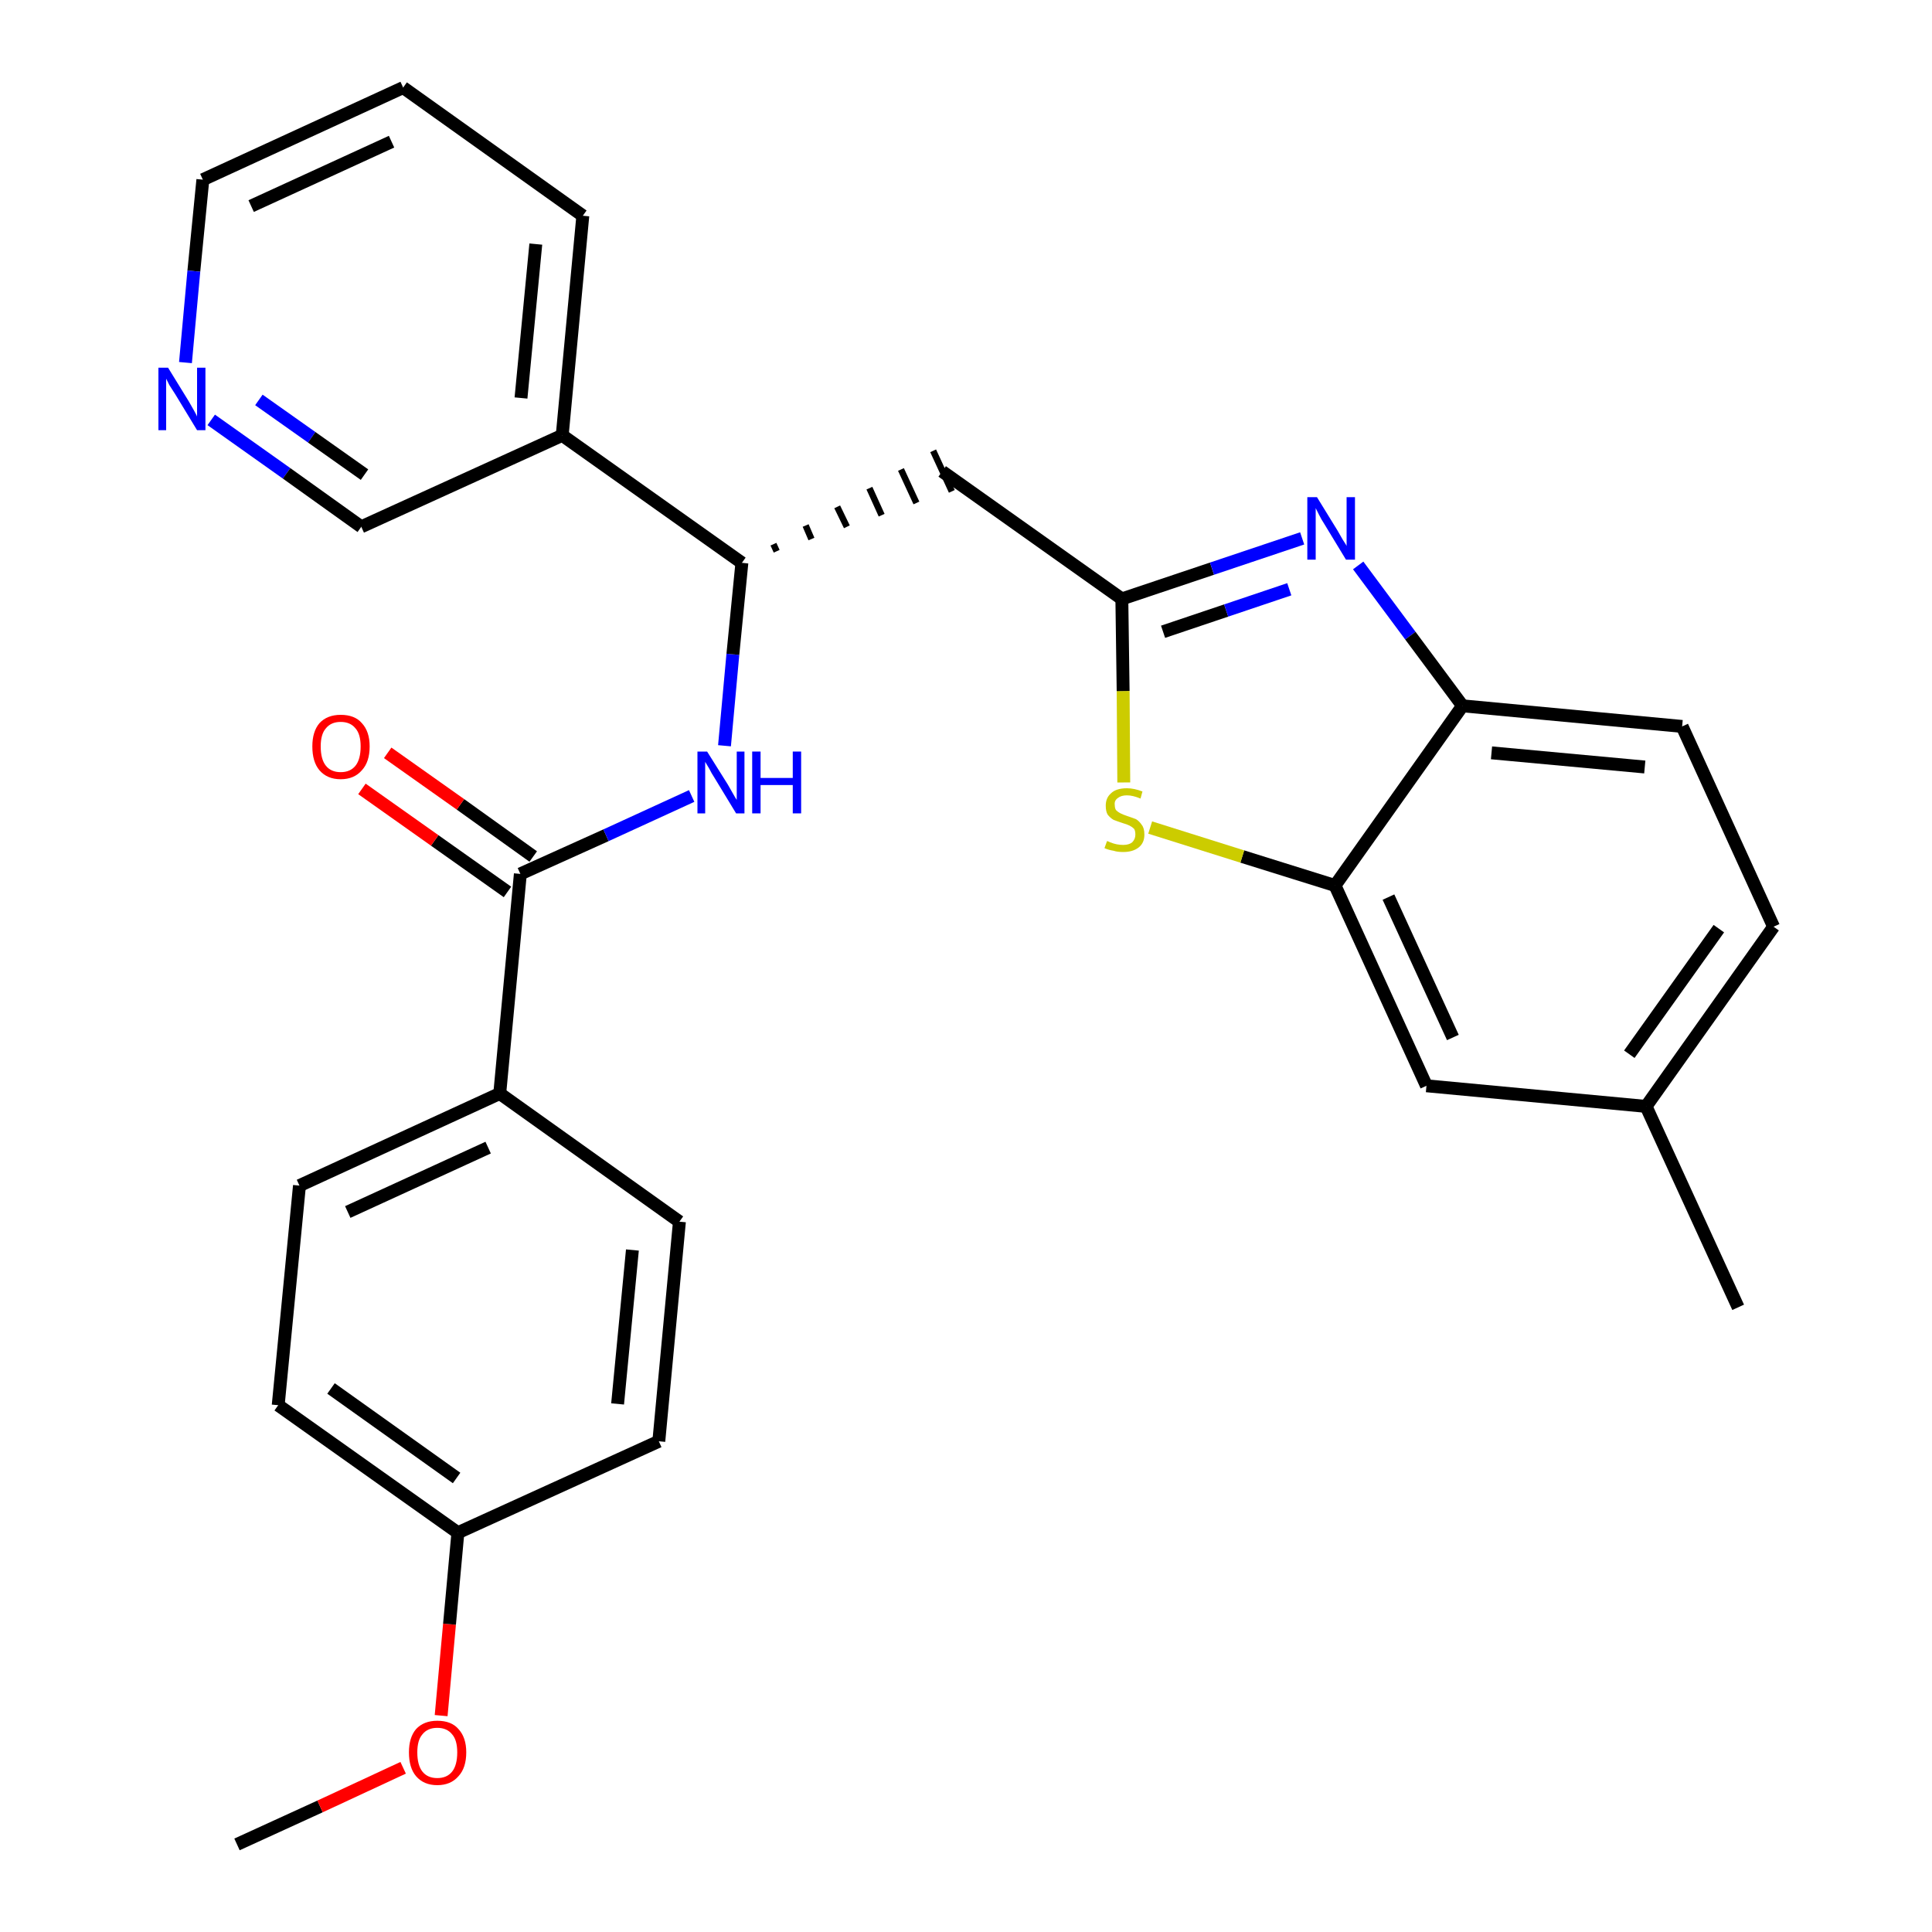 <?xml version='1.0' encoding='iso-8859-1'?>
<svg version='1.1' baseProfile='full'
              xmlns='http://www.w3.org/2000/svg'
                      xmlns:rdkit='http://www.rdkit.org/xml'
                      xmlns:xlink='http://www.w3.org/1999/xlink'
                  xml:space='preserve'
width='300px' height='300px' viewBox='0 0 300 300'>
<!-- END OF HEADER -->
<path class='bond-0 atom-0 atom-1' d='M 36.8,286.4 L 49.7,280.5' style='fill:none;fill-rule:evenodd;stroke:#000000;stroke-width:2.0px;stroke-linecap:butt;stroke-linejoin:miter;stroke-opacity:1' />
<path class='bond-0 atom-0 atom-1' d='M 49.7,280.5 L 62.6,274.5' style='fill:none;fill-rule:evenodd;stroke:#FF0000;stroke-width:2.0px;stroke-linecap:butt;stroke-linejoin:miter;stroke-opacity:1' />
<path class='bond-1 atom-1 atom-2' d='M 68.5,266.4 L 69.8,252.2' style='fill:none;fill-rule:evenodd;stroke:#FF0000;stroke-width:2.0px;stroke-linecap:butt;stroke-linejoin:miter;stroke-opacity:1' />
<path class='bond-1 atom-1 atom-2' d='M 69.8,252.2 L 71.1,238.0' style='fill:none;fill-rule:evenodd;stroke:#000000;stroke-width:2.0px;stroke-linecap:butt;stroke-linejoin:miter;stroke-opacity:1' />
<path class='bond-2 atom-2 atom-3' d='M 71.1,238.0 L 43.2,218.2' style='fill:none;fill-rule:evenodd;stroke:#000000;stroke-width:2.0px;stroke-linecap:butt;stroke-linejoin:miter;stroke-opacity:1' />
<path class='bond-2 atom-2 atom-3' d='M 70.9,229.5 L 51.4,215.6' style='fill:none;fill-rule:evenodd;stroke:#000000;stroke-width:2.0px;stroke-linecap:butt;stroke-linejoin:miter;stroke-opacity:1' />
<path class='bond-28 atom-28 atom-2' d='M 102.3,223.8 L 71.1,238.0' style='fill:none;fill-rule:evenodd;stroke:#000000;stroke-width:2.0px;stroke-linecap:butt;stroke-linejoin:miter;stroke-opacity:1' />
<path class='bond-3 atom-3 atom-4' d='M 43.2,218.2 L 46.5,184.1' style='fill:none;fill-rule:evenodd;stroke:#000000;stroke-width:2.0px;stroke-linecap:butt;stroke-linejoin:miter;stroke-opacity:1' />
<path class='bond-4 atom-4 atom-5' d='M 46.5,184.1 L 77.6,169.8' style='fill:none;fill-rule:evenodd;stroke:#000000;stroke-width:2.0px;stroke-linecap:butt;stroke-linejoin:miter;stroke-opacity:1' />
<path class='bond-4 atom-4 atom-5' d='M 54.0,188.2 L 75.8,178.2' style='fill:none;fill-rule:evenodd;stroke:#000000;stroke-width:2.0px;stroke-linecap:butt;stroke-linejoin:miter;stroke-opacity:1' />
<path class='bond-5 atom-5 atom-6' d='M 77.6,169.8 L 80.8,135.7' style='fill:none;fill-rule:evenodd;stroke:#000000;stroke-width:2.0px;stroke-linecap:butt;stroke-linejoin:miter;stroke-opacity:1' />
<path class='bond-26 atom-5 atom-27' d='M 77.6,169.8 L 105.5,189.7' style='fill:none;fill-rule:evenodd;stroke:#000000;stroke-width:2.0px;stroke-linecap:butt;stroke-linejoin:miter;stroke-opacity:1' />
<path class='bond-6 atom-6 atom-7' d='M 82.8,133.0 L 71.5,124.9' style='fill:none;fill-rule:evenodd;stroke:#000000;stroke-width:2.0px;stroke-linecap:butt;stroke-linejoin:miter;stroke-opacity:1' />
<path class='bond-6 atom-6 atom-7' d='M 71.5,124.9 L 60.2,116.9' style='fill:none;fill-rule:evenodd;stroke:#FF0000;stroke-width:2.0px;stroke-linecap:butt;stroke-linejoin:miter;stroke-opacity:1' />
<path class='bond-6 atom-6 atom-7' d='M 78.8,138.5 L 67.5,130.5' style='fill:none;fill-rule:evenodd;stroke:#000000;stroke-width:2.0px;stroke-linecap:butt;stroke-linejoin:miter;stroke-opacity:1' />
<path class='bond-6 atom-6 atom-7' d='M 67.5,130.5 L 56.2,122.5' style='fill:none;fill-rule:evenodd;stroke:#FF0000;stroke-width:2.0px;stroke-linecap:butt;stroke-linejoin:miter;stroke-opacity:1' />
<path class='bond-7 atom-6 atom-8' d='M 80.8,135.7 L 94.1,129.7' style='fill:none;fill-rule:evenodd;stroke:#000000;stroke-width:2.0px;stroke-linecap:butt;stroke-linejoin:miter;stroke-opacity:1' />
<path class='bond-7 atom-6 atom-8' d='M 94.1,129.7 L 107.4,123.6' style='fill:none;fill-rule:evenodd;stroke:#0000FF;stroke-width:2.0px;stroke-linecap:butt;stroke-linejoin:miter;stroke-opacity:1' />
<path class='bond-8 atom-8 atom-9' d='M 112.5,115.8 L 113.8,101.6' style='fill:none;fill-rule:evenodd;stroke:#0000FF;stroke-width:2.0px;stroke-linecap:butt;stroke-linejoin:miter;stroke-opacity:1' />
<path class='bond-8 atom-8 atom-9' d='M 113.8,101.6 L 115.2,87.4' style='fill:none;fill-rule:evenodd;stroke:#000000;stroke-width:2.0px;stroke-linecap:butt;stroke-linejoin:miter;stroke-opacity:1' />
<path class='bond-9 atom-9 atom-10' d='M 120.6,85.6 L 120.1,84.5' style='fill:none;fill-rule:evenodd;stroke:#000000;stroke-width:1.0px;stroke-linecap:butt;stroke-linejoin:miter;stroke-opacity:1' />
<path class='bond-9 atom-9 atom-10' d='M 126.0,83.7 L 125.1,81.6' style='fill:none;fill-rule:evenodd;stroke:#000000;stroke-width:1.0px;stroke-linecap:butt;stroke-linejoin:miter;stroke-opacity:1' />
<path class='bond-9 atom-9 atom-10' d='M 131.5,81.8 L 130.0,78.7' style='fill:none;fill-rule:evenodd;stroke:#000000;stroke-width:1.0px;stroke-linecap:butt;stroke-linejoin:miter;stroke-opacity:1' />
<path class='bond-9 atom-9 atom-10' d='M 136.9,80.0 L 135.0,75.8' style='fill:none;fill-rule:evenodd;stroke:#000000;stroke-width:1.0px;stroke-linecap:butt;stroke-linejoin:miter;stroke-opacity:1' />
<path class='bond-9 atom-9 atom-10' d='M 142.3,78.1 L 139.9,72.9' style='fill:none;fill-rule:evenodd;stroke:#000000;stroke-width:1.0px;stroke-linecap:butt;stroke-linejoin:miter;stroke-opacity:1' />
<path class='bond-9 atom-9 atom-10' d='M 147.8,76.3 L 144.9,70.0' style='fill:none;fill-rule:evenodd;stroke:#000000;stroke-width:1.0px;stroke-linecap:butt;stroke-linejoin:miter;stroke-opacity:1' />
<path class='bond-20 atom-9 atom-21' d='M 115.2,87.4 L 87.3,67.6' style='fill:none;fill-rule:evenodd;stroke:#000000;stroke-width:2.0px;stroke-linecap:butt;stroke-linejoin:miter;stroke-opacity:1' />
<path class='bond-10 atom-10 atom-11' d='M 146.3,73.2 L 174.2,93.0' style='fill:none;fill-rule:evenodd;stroke:#000000;stroke-width:2.0px;stroke-linecap:butt;stroke-linejoin:miter;stroke-opacity:1' />
<path class='bond-11 atom-11 atom-12' d='M 174.2,93.0 L 188.2,88.3' style='fill:none;fill-rule:evenodd;stroke:#000000;stroke-width:2.0px;stroke-linecap:butt;stroke-linejoin:miter;stroke-opacity:1' />
<path class='bond-11 atom-11 atom-12' d='M 188.2,88.3 L 202.2,83.6' style='fill:none;fill-rule:evenodd;stroke:#0000FF;stroke-width:2.0px;stroke-linecap:butt;stroke-linejoin:miter;stroke-opacity:1' />
<path class='bond-11 atom-11 atom-12' d='M 180.6,98.1 L 190.4,94.8' style='fill:none;fill-rule:evenodd;stroke:#000000;stroke-width:2.0px;stroke-linecap:butt;stroke-linejoin:miter;stroke-opacity:1' />
<path class='bond-11 atom-11 atom-12' d='M 190.4,94.8 L 200.2,91.5' style='fill:none;fill-rule:evenodd;stroke:#0000FF;stroke-width:2.0px;stroke-linecap:butt;stroke-linejoin:miter;stroke-opacity:1' />
<path class='bond-29 atom-20 atom-11' d='M 174.5,121.5 L 174.4,107.3' style='fill:none;fill-rule:evenodd;stroke:#CCCC00;stroke-width:2.0px;stroke-linecap:butt;stroke-linejoin:miter;stroke-opacity:1' />
<path class='bond-29 atom-20 atom-11' d='M 174.4,107.3 L 174.2,93.0' style='fill:none;fill-rule:evenodd;stroke:#000000;stroke-width:2.0px;stroke-linecap:butt;stroke-linejoin:miter;stroke-opacity:1' />
<path class='bond-12 atom-12 atom-13' d='M 210.9,87.8 L 219.0,98.7' style='fill:none;fill-rule:evenodd;stroke:#0000FF;stroke-width:2.0px;stroke-linecap:butt;stroke-linejoin:miter;stroke-opacity:1' />
<path class='bond-12 atom-12 atom-13' d='M 219.0,98.7 L 227.1,109.6' style='fill:none;fill-rule:evenodd;stroke:#000000;stroke-width:2.0px;stroke-linecap:butt;stroke-linejoin:miter;stroke-opacity:1' />
<path class='bond-13 atom-13 atom-14' d='M 227.1,109.6 L 261.2,112.8' style='fill:none;fill-rule:evenodd;stroke:#000000;stroke-width:2.0px;stroke-linecap:butt;stroke-linejoin:miter;stroke-opacity:1' />
<path class='bond-13 atom-13 atom-14' d='M 231.6,116.9 L 255.4,119.1' style='fill:none;fill-rule:evenodd;stroke:#000000;stroke-width:2.0px;stroke-linecap:butt;stroke-linejoin:miter;stroke-opacity:1' />
<path class='bond-31 atom-19 atom-13' d='M 207.3,137.5 L 227.1,109.6' style='fill:none;fill-rule:evenodd;stroke:#000000;stroke-width:2.0px;stroke-linecap:butt;stroke-linejoin:miter;stroke-opacity:1' />
<path class='bond-14 atom-14 atom-15' d='M 261.2,112.8 L 275.4,143.9' style='fill:none;fill-rule:evenodd;stroke:#000000;stroke-width:2.0px;stroke-linecap:butt;stroke-linejoin:miter;stroke-opacity:1' />
<path class='bond-15 atom-15 atom-16' d='M 275.4,143.9 L 255.6,171.8' style='fill:none;fill-rule:evenodd;stroke:#000000;stroke-width:2.0px;stroke-linecap:butt;stroke-linejoin:miter;stroke-opacity:1' />
<path class='bond-15 atom-15 atom-16' d='M 266.9,144.2 L 253.0,163.7' style='fill:none;fill-rule:evenodd;stroke:#000000;stroke-width:2.0px;stroke-linecap:butt;stroke-linejoin:miter;stroke-opacity:1' />
<path class='bond-16 atom-16 atom-17' d='M 255.6,171.8 L 269.9,203.0' style='fill:none;fill-rule:evenodd;stroke:#000000;stroke-width:2.0px;stroke-linecap:butt;stroke-linejoin:miter;stroke-opacity:1' />
<path class='bond-17 atom-16 atom-18' d='M 255.6,171.8 L 221.5,168.6' style='fill:none;fill-rule:evenodd;stroke:#000000;stroke-width:2.0px;stroke-linecap:butt;stroke-linejoin:miter;stroke-opacity:1' />
<path class='bond-18 atom-18 atom-19' d='M 221.5,168.6 L 207.3,137.5' style='fill:none;fill-rule:evenodd;stroke:#000000;stroke-width:2.0px;stroke-linecap:butt;stroke-linejoin:miter;stroke-opacity:1' />
<path class='bond-18 atom-18 atom-19' d='M 225.6,161.1 L 215.6,139.3' style='fill:none;fill-rule:evenodd;stroke:#000000;stroke-width:2.0px;stroke-linecap:butt;stroke-linejoin:miter;stroke-opacity:1' />
<path class='bond-19 atom-19 atom-20' d='M 207.3,137.5 L 192.9,133.0' style='fill:none;fill-rule:evenodd;stroke:#000000;stroke-width:2.0px;stroke-linecap:butt;stroke-linejoin:miter;stroke-opacity:1' />
<path class='bond-19 atom-19 atom-20' d='M 192.9,133.0 L 178.6,128.5' style='fill:none;fill-rule:evenodd;stroke:#CCCC00;stroke-width:2.0px;stroke-linecap:butt;stroke-linejoin:miter;stroke-opacity:1' />
<path class='bond-21 atom-21 atom-22' d='M 87.3,67.6 L 90.5,33.5' style='fill:none;fill-rule:evenodd;stroke:#000000;stroke-width:2.0px;stroke-linecap:butt;stroke-linejoin:miter;stroke-opacity:1' />
<path class='bond-21 atom-21 atom-22' d='M 80.9,61.8 L 83.2,37.9' style='fill:none;fill-rule:evenodd;stroke:#000000;stroke-width:2.0px;stroke-linecap:butt;stroke-linejoin:miter;stroke-opacity:1' />
<path class='bond-30 atom-26 atom-21' d='M 56.1,81.8 L 87.3,67.6' style='fill:none;fill-rule:evenodd;stroke:#000000;stroke-width:2.0px;stroke-linecap:butt;stroke-linejoin:miter;stroke-opacity:1' />
<path class='bond-22 atom-22 atom-23' d='M 90.5,33.5 L 62.6,13.6' style='fill:none;fill-rule:evenodd;stroke:#000000;stroke-width:2.0px;stroke-linecap:butt;stroke-linejoin:miter;stroke-opacity:1' />
<path class='bond-23 atom-23 atom-24' d='M 62.6,13.6 L 31.5,27.9' style='fill:none;fill-rule:evenodd;stroke:#000000;stroke-width:2.0px;stroke-linecap:butt;stroke-linejoin:miter;stroke-opacity:1' />
<path class='bond-23 atom-23 atom-24' d='M 60.8,22.0 L 39.0,32.0' style='fill:none;fill-rule:evenodd;stroke:#000000;stroke-width:2.0px;stroke-linecap:butt;stroke-linejoin:miter;stroke-opacity:1' />
<path class='bond-24 atom-24 atom-25' d='M 31.5,27.9 L 30.1,42.1' style='fill:none;fill-rule:evenodd;stroke:#000000;stroke-width:2.0px;stroke-linecap:butt;stroke-linejoin:miter;stroke-opacity:1' />
<path class='bond-24 atom-24 atom-25' d='M 30.1,42.1 L 28.8,56.3' style='fill:none;fill-rule:evenodd;stroke:#0000FF;stroke-width:2.0px;stroke-linecap:butt;stroke-linejoin:miter;stroke-opacity:1' />
<path class='bond-25 atom-25 atom-26' d='M 32.8,65.2 L 44.5,73.5' style='fill:none;fill-rule:evenodd;stroke:#0000FF;stroke-width:2.0px;stroke-linecap:butt;stroke-linejoin:miter;stroke-opacity:1' />
<path class='bond-25 atom-25 atom-26' d='M 44.5,73.5 L 56.1,81.8' style='fill:none;fill-rule:evenodd;stroke:#000000;stroke-width:2.0px;stroke-linecap:butt;stroke-linejoin:miter;stroke-opacity:1' />
<path class='bond-25 atom-25 atom-26' d='M 40.2,62.1 L 48.4,67.9' style='fill:none;fill-rule:evenodd;stroke:#0000FF;stroke-width:2.0px;stroke-linecap:butt;stroke-linejoin:miter;stroke-opacity:1' />
<path class='bond-25 atom-25 atom-26' d='M 48.4,67.9 L 56.6,73.7' style='fill:none;fill-rule:evenodd;stroke:#000000;stroke-width:2.0px;stroke-linecap:butt;stroke-linejoin:miter;stroke-opacity:1' />
<path class='bond-27 atom-27 atom-28' d='M 105.5,189.7 L 102.3,223.8' style='fill:none;fill-rule:evenodd;stroke:#000000;stroke-width:2.0px;stroke-linecap:butt;stroke-linejoin:miter;stroke-opacity:1' />
<path class='bond-27 atom-27 atom-28' d='M 98.2,194.1 L 95.9,218.0' style='fill:none;fill-rule:evenodd;stroke:#000000;stroke-width:2.0px;stroke-linecap:butt;stroke-linejoin:miter;stroke-opacity:1' />
<path  class='atom-1' d='M 63.5 272.1
Q 63.5 269.8, 64.6 268.5
Q 65.8 267.2, 67.9 267.2
Q 70.1 267.2, 71.2 268.5
Q 72.4 269.8, 72.4 272.1
Q 72.4 274.5, 71.2 275.8
Q 70.0 277.2, 67.9 277.2
Q 65.8 277.2, 64.6 275.8
Q 63.5 274.5, 63.5 272.1
M 67.9 276.1
Q 69.4 276.1, 70.2 275.1
Q 71.0 274.1, 71.0 272.1
Q 71.0 270.2, 70.2 269.3
Q 69.4 268.3, 67.9 268.3
Q 66.4 268.3, 65.6 269.3
Q 64.8 270.2, 64.8 272.1
Q 64.8 274.1, 65.6 275.1
Q 66.4 276.1, 67.9 276.1
' fill='#FF0000'/>
<path  class='atom-7' d='M 48.5 115.9
Q 48.5 113.6, 49.6 112.3
Q 50.8 111.0, 52.9 111.0
Q 55.1 111.0, 56.2 112.3
Q 57.4 113.6, 57.4 115.9
Q 57.4 118.3, 56.2 119.6
Q 55.0 121.0, 52.9 121.0
Q 50.8 121.0, 49.6 119.6
Q 48.5 118.3, 48.5 115.9
M 52.9 119.9
Q 54.4 119.9, 55.2 118.9
Q 56.0 117.9, 56.0 115.9
Q 56.0 114.0, 55.2 113.1
Q 54.4 112.1, 52.9 112.1
Q 51.4 112.1, 50.6 113.1
Q 49.8 114.0, 49.8 115.9
Q 49.8 117.9, 50.6 118.9
Q 51.4 119.9, 52.9 119.9
' fill='#FF0000'/>
<path  class='atom-8' d='M 109.8 116.7
L 113.0 121.8
Q 113.3 122.3, 113.8 123.2
Q 114.3 124.1, 114.4 124.2
L 114.4 116.7
L 115.6 116.7
L 115.6 126.3
L 114.3 126.3
L 110.9 120.7
Q 110.5 120.1, 110.1 119.3
Q 109.7 118.6, 109.5 118.3
L 109.5 126.3
L 108.3 126.3
L 108.3 116.7
L 109.8 116.7
' fill='#0000FF'/>
<path  class='atom-8' d='M 116.8 116.7
L 118.1 116.7
L 118.1 120.8
L 123.1 120.8
L 123.1 116.7
L 124.4 116.7
L 124.4 126.3
L 123.1 126.3
L 123.1 121.9
L 118.1 121.9
L 118.1 126.3
L 116.8 126.3
L 116.8 116.7
' fill='#0000FF'/>
<path  class='atom-12' d='M 204.5 77.2
L 207.7 82.4
Q 208.0 82.9, 208.5 83.8
Q 209.1 84.7, 209.1 84.8
L 209.1 77.2
L 210.4 77.2
L 210.4 86.9
L 209.0 86.9
L 205.6 81.3
Q 205.2 80.7, 204.8 79.9
Q 204.4 79.1, 204.3 78.9
L 204.3 86.9
L 203.0 86.9
L 203.0 77.2
L 204.5 77.2
' fill='#0000FF'/>
<path  class='atom-20' d='M 171.9 130.6
Q 172.0 130.6, 172.4 130.8
Q 172.9 131.0, 173.4 131.1
Q 173.9 131.2, 174.4 131.2
Q 175.3 131.2, 175.8 130.8
Q 176.3 130.3, 176.3 129.6
Q 176.3 129.0, 176.1 128.7
Q 175.8 128.4, 175.4 128.2
Q 175.0 128.0, 174.3 127.8
Q 173.4 127.5, 172.9 127.3
Q 172.4 127.0, 172.0 126.5
Q 171.7 126.0, 171.7 125.1
Q 171.7 123.9, 172.5 123.2
Q 173.3 122.4, 175.0 122.4
Q 176.1 122.4, 177.4 122.9
L 177.1 124.0
Q 175.9 123.5, 175.0 123.5
Q 174.1 123.5, 173.6 123.9
Q 173.0 124.3, 173.1 125.0
Q 173.1 125.5, 173.3 125.8
Q 173.6 126.1, 174.0 126.3
Q 174.4 126.5, 175.0 126.7
Q 175.9 127.0, 176.4 127.2
Q 176.9 127.5, 177.3 128.1
Q 177.7 128.6, 177.7 129.6
Q 177.7 130.9, 176.8 131.6
Q 175.9 132.3, 174.4 132.3
Q 173.5 132.3, 172.9 132.1
Q 172.2 132.0, 171.5 131.7
L 171.9 130.6
' fill='#CCCC00'/>
<path  class='atom-25' d='M 26.1 57.1
L 29.3 62.3
Q 29.6 62.8, 30.1 63.7
Q 30.6 64.6, 30.6 64.7
L 30.6 57.1
L 31.9 57.1
L 31.9 66.8
L 30.6 66.8
L 27.2 61.2
Q 26.8 60.6, 26.3 59.8
Q 25.9 59.0, 25.8 58.8
L 25.8 66.8
L 24.6 66.8
L 24.6 57.1
L 26.1 57.1
' fill='#0000FF'/>
</svg>
